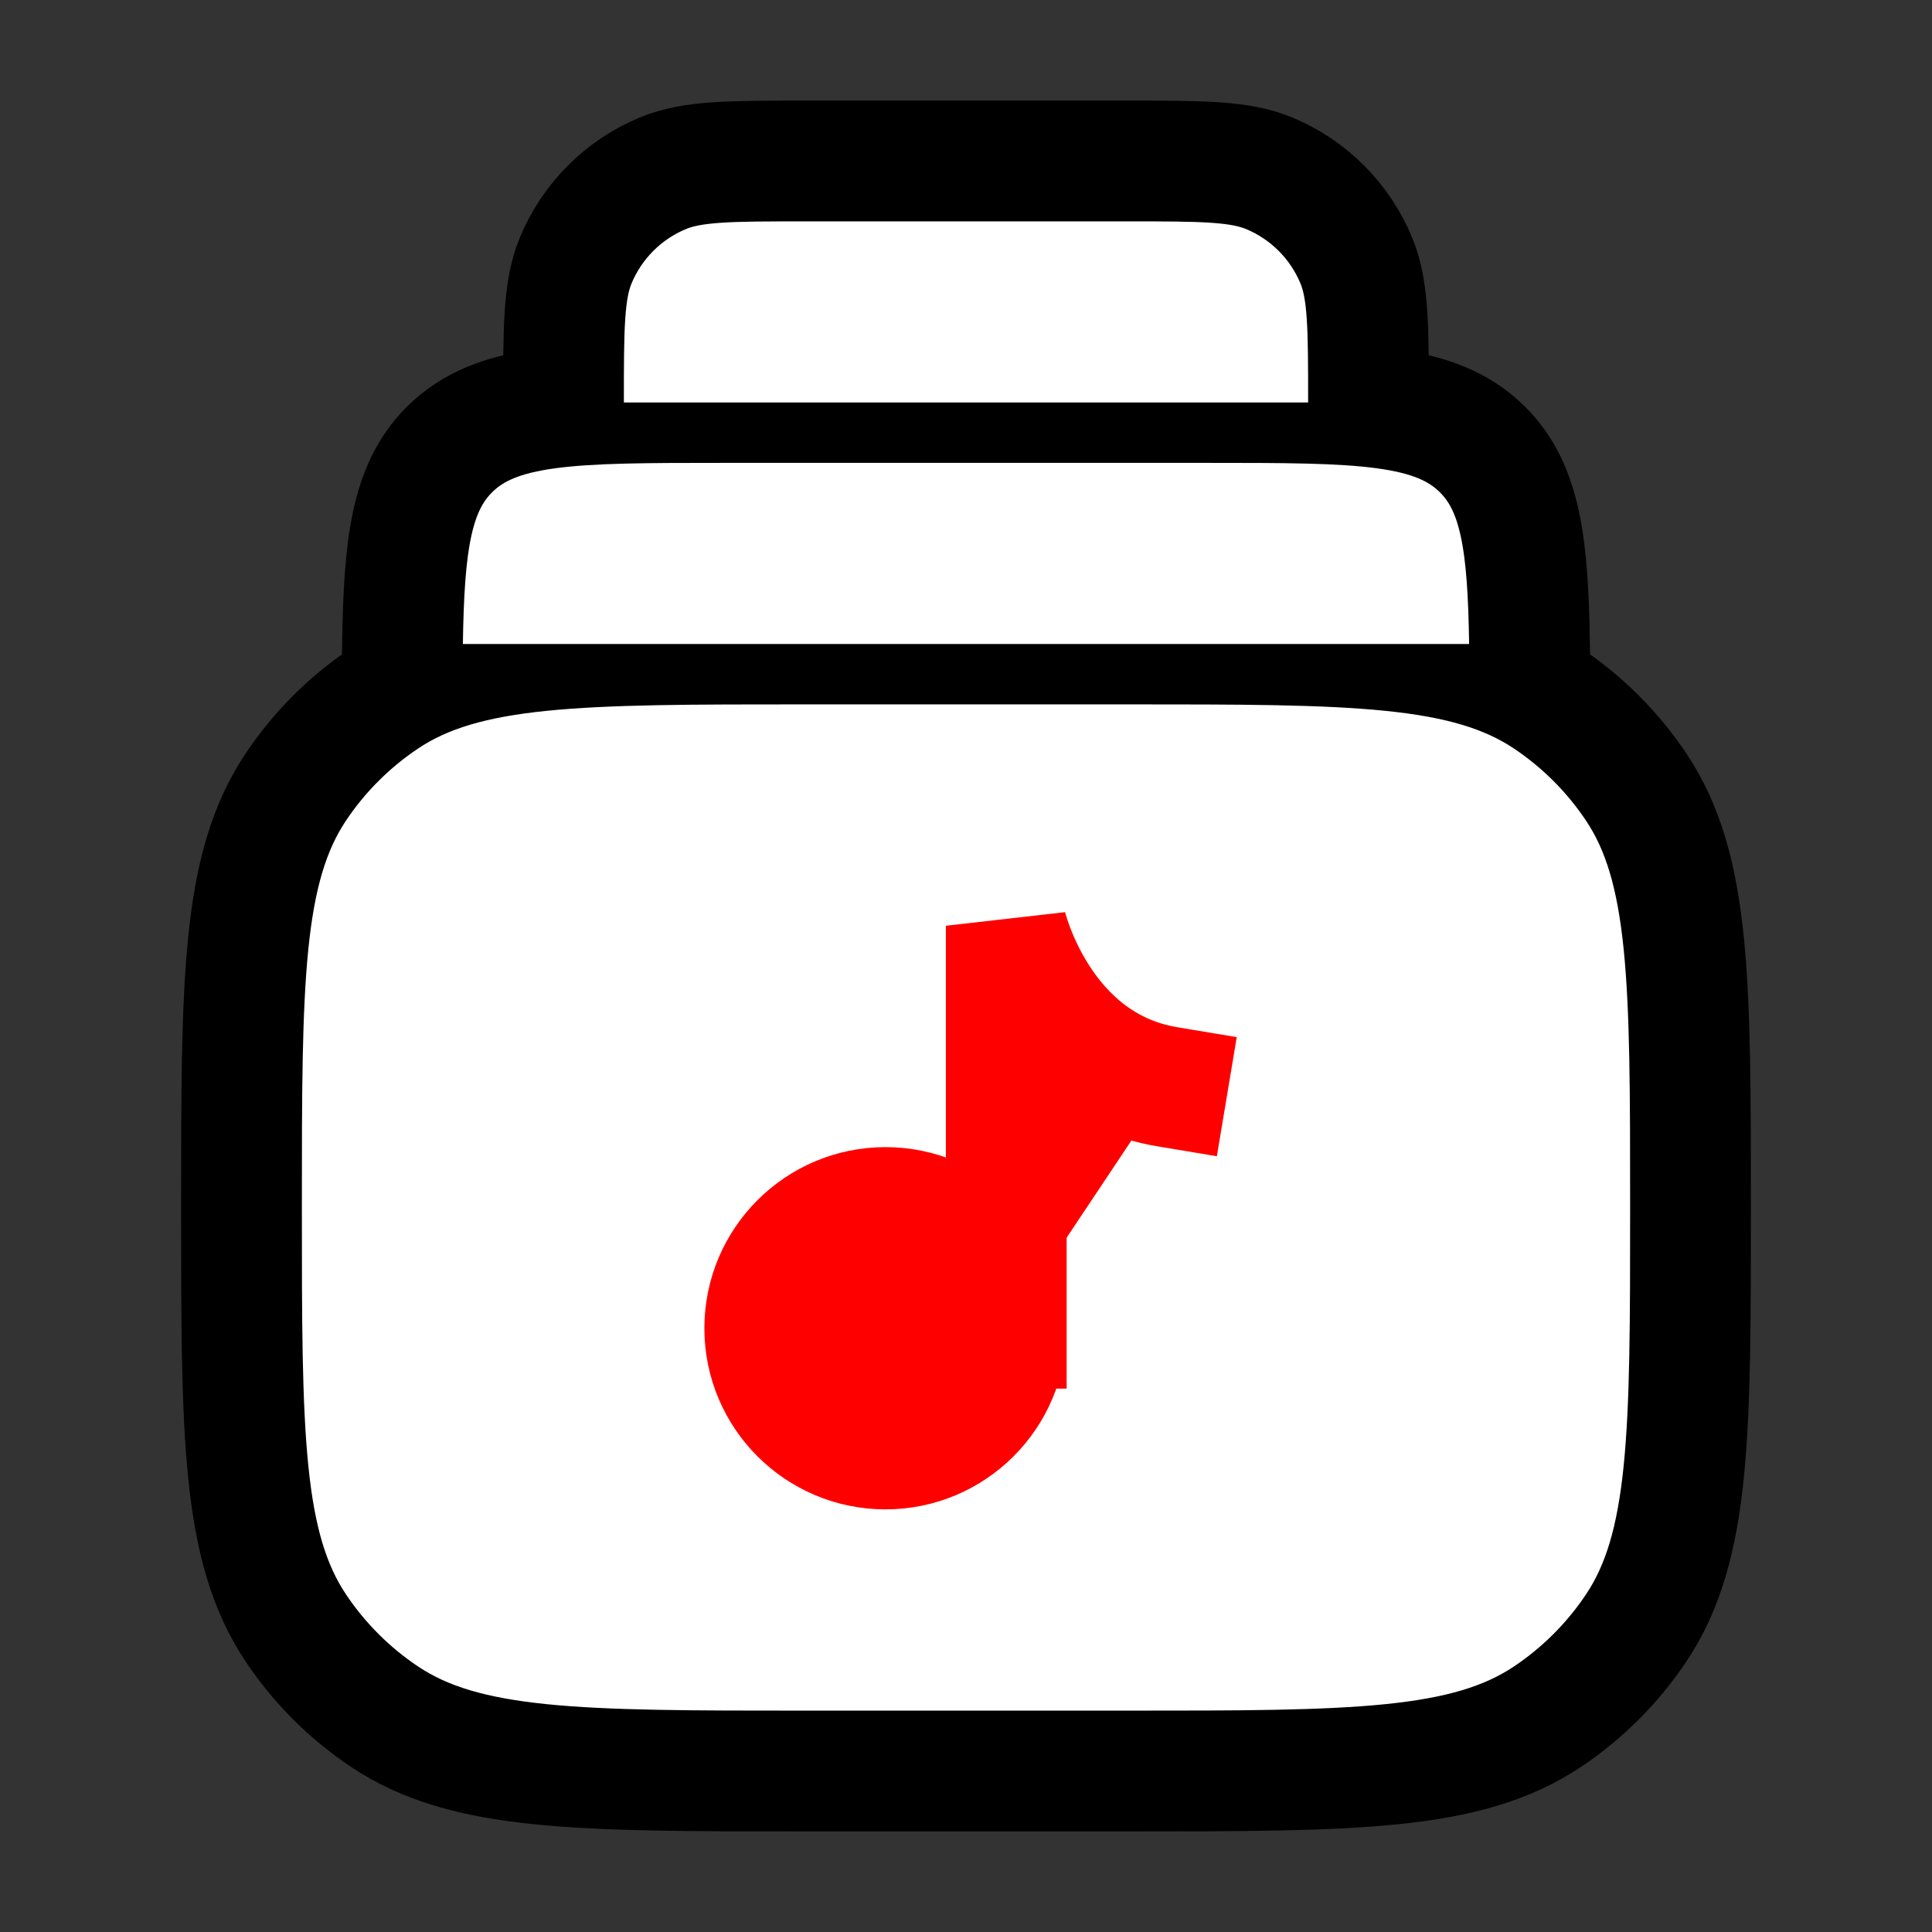 <svg xmlns="http://www.w3.org/2000/svg" viewBox="0 0 24 24" width="24" height="24" color="black" fill="#ffff">
    <rect x="0" y="0" width="24" height="24" fill="#333333" stroke="none"/>
    <!-- First Box -->
    <path d="M3 15C3 12.191 3 10.787 3.674 9.778C3.966 9.341 4.341 8.966 4.778 8.674C5.787 8 7.191 8 10 8H14C16.809 8 18.213 8 19.222 8.674C19.659 8.966 20.034 9.341 20.326 9.778C21 10.787 21 12.191 21 15C21 17.809 21 19.213 20.326 20.222C20.034 20.659 19.659 21.034 19.222 21.326C18.213 22 16.809 22 14 22H10C7.191 22 5.787 22 4.778 21.326C4.341 21.034 3.966 20.659 3.674 20.222C3 19.213 3 17.809 3 15Z" stroke="black" stroke-width="1.5" stroke-linecap="square" stroke-linejoin="miter"  />

    <!-- Music Logo -->
    <path d="M12.5 16.5C12.5 17.328 11.828 18 11 18C10.172 18 9.5 17.328 9.5 16.5C9.5 15.672 10.172 15 11 15C11.828 15 12.5 15.672 12.5 16.5ZM12.5 16.5V11.5C12.5 11.5 12.9 13.233 14.5 13.5" stroke="red" stroke-width="1.5" stroke-linecap="square" stroke-linejoin="miter" fill="red" />

    <path d="M19 8C18.982 6.76 18.89 6.057 18.418 5.586C17.832 5 16.889 5 15.002 5H8.998C7.111 5 6.168 5 5.582 5.586C5.11 6.057 5.018 6.76 5 8" stroke="black" stroke-width="1.5" stroke-linecap="square" stroke-linejoin="miter"  />

    <path d="M17 5C17 4.068 17 3.602 16.848 3.235C16.645 2.745 16.255 2.355 15.765 2.152C15.398 2 14.932 2 14 2H10C9.068 2 8.602 2 8.235 2.152C7.745 2.355 7.355 2.745 7.152 3.235C7 3.602 7 4.068 7 5" stroke="black" stroke-width="1.5" stroke-linecap="square" stroke-linejoin="miter" />
</svg>
